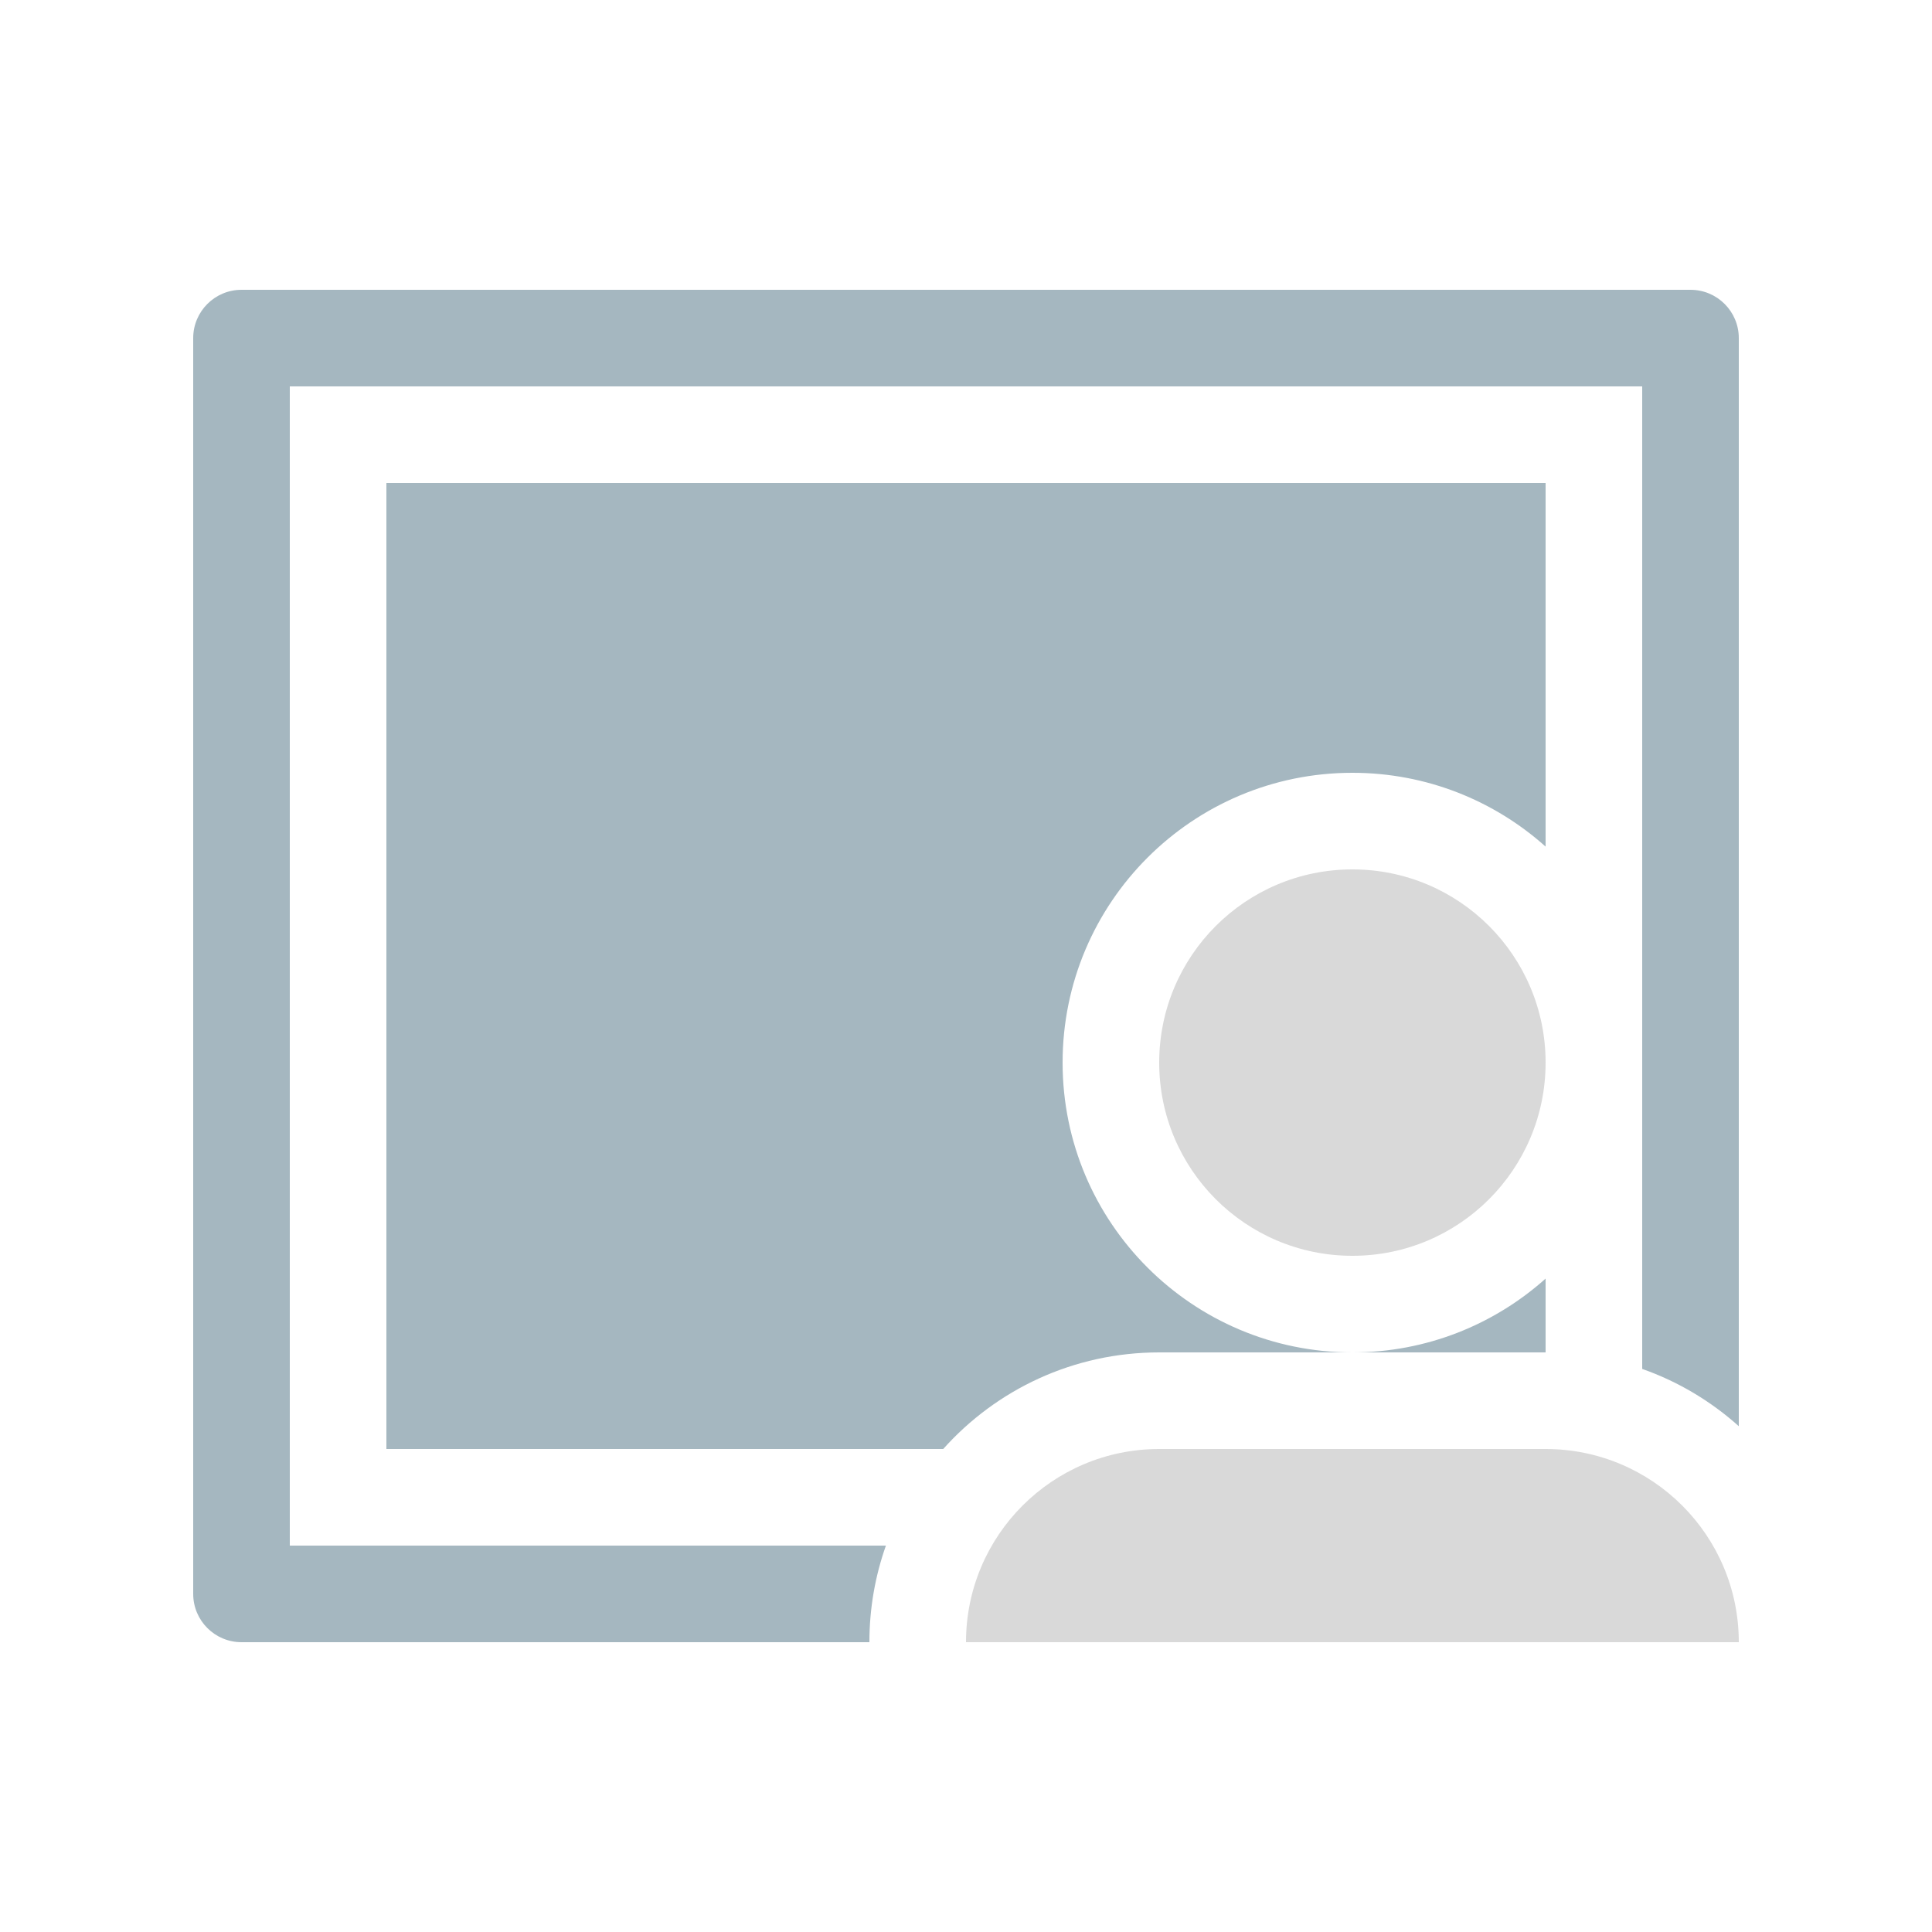 <svg width="20" height="20" viewBox="0 0 20 20" fill="none" xmlns="http://www.w3.org/2000/svg">
<path fill-rule="evenodd" clip-rule="evenodd" d="M14 13C15.105 13 16 12.105 16 11C16 9.895 15.105 9 14 9C12.895 9 12 9.895 12 11C12 12.105 12.895 13 14 13ZM12 15C10.895 15 10 15.895 10 17H18C18 15.895 17.105 15 16 15H12Z" fill="#D9D9D9"/>
<path fill-rule="evenodd" clip-rule="evenodd" d="M3 4V16H9.171C9.06 16.313 9 16.649 9 17H2.5C2.224 17 2 16.776 2 16.5V3.5C2 3.224 2.224 3 2.5 3H17.5C17.776 3 18 3.224 18 3.5V14.764C17.712 14.506 17.373 14.302 17 14.171V11V4H3ZM16 8.764V5H4V15H9.764C10.313 14.386 11.111 14 12 14H14H16V13.236C15.469 13.711 14.768 14 14 14C12.343 14 11 12.657 11 11C11 9.343 12.343 8 14 8C14.768 8 15.469 8.289 16 8.764Z" fill="#A5B7C0"/>
</svg>
